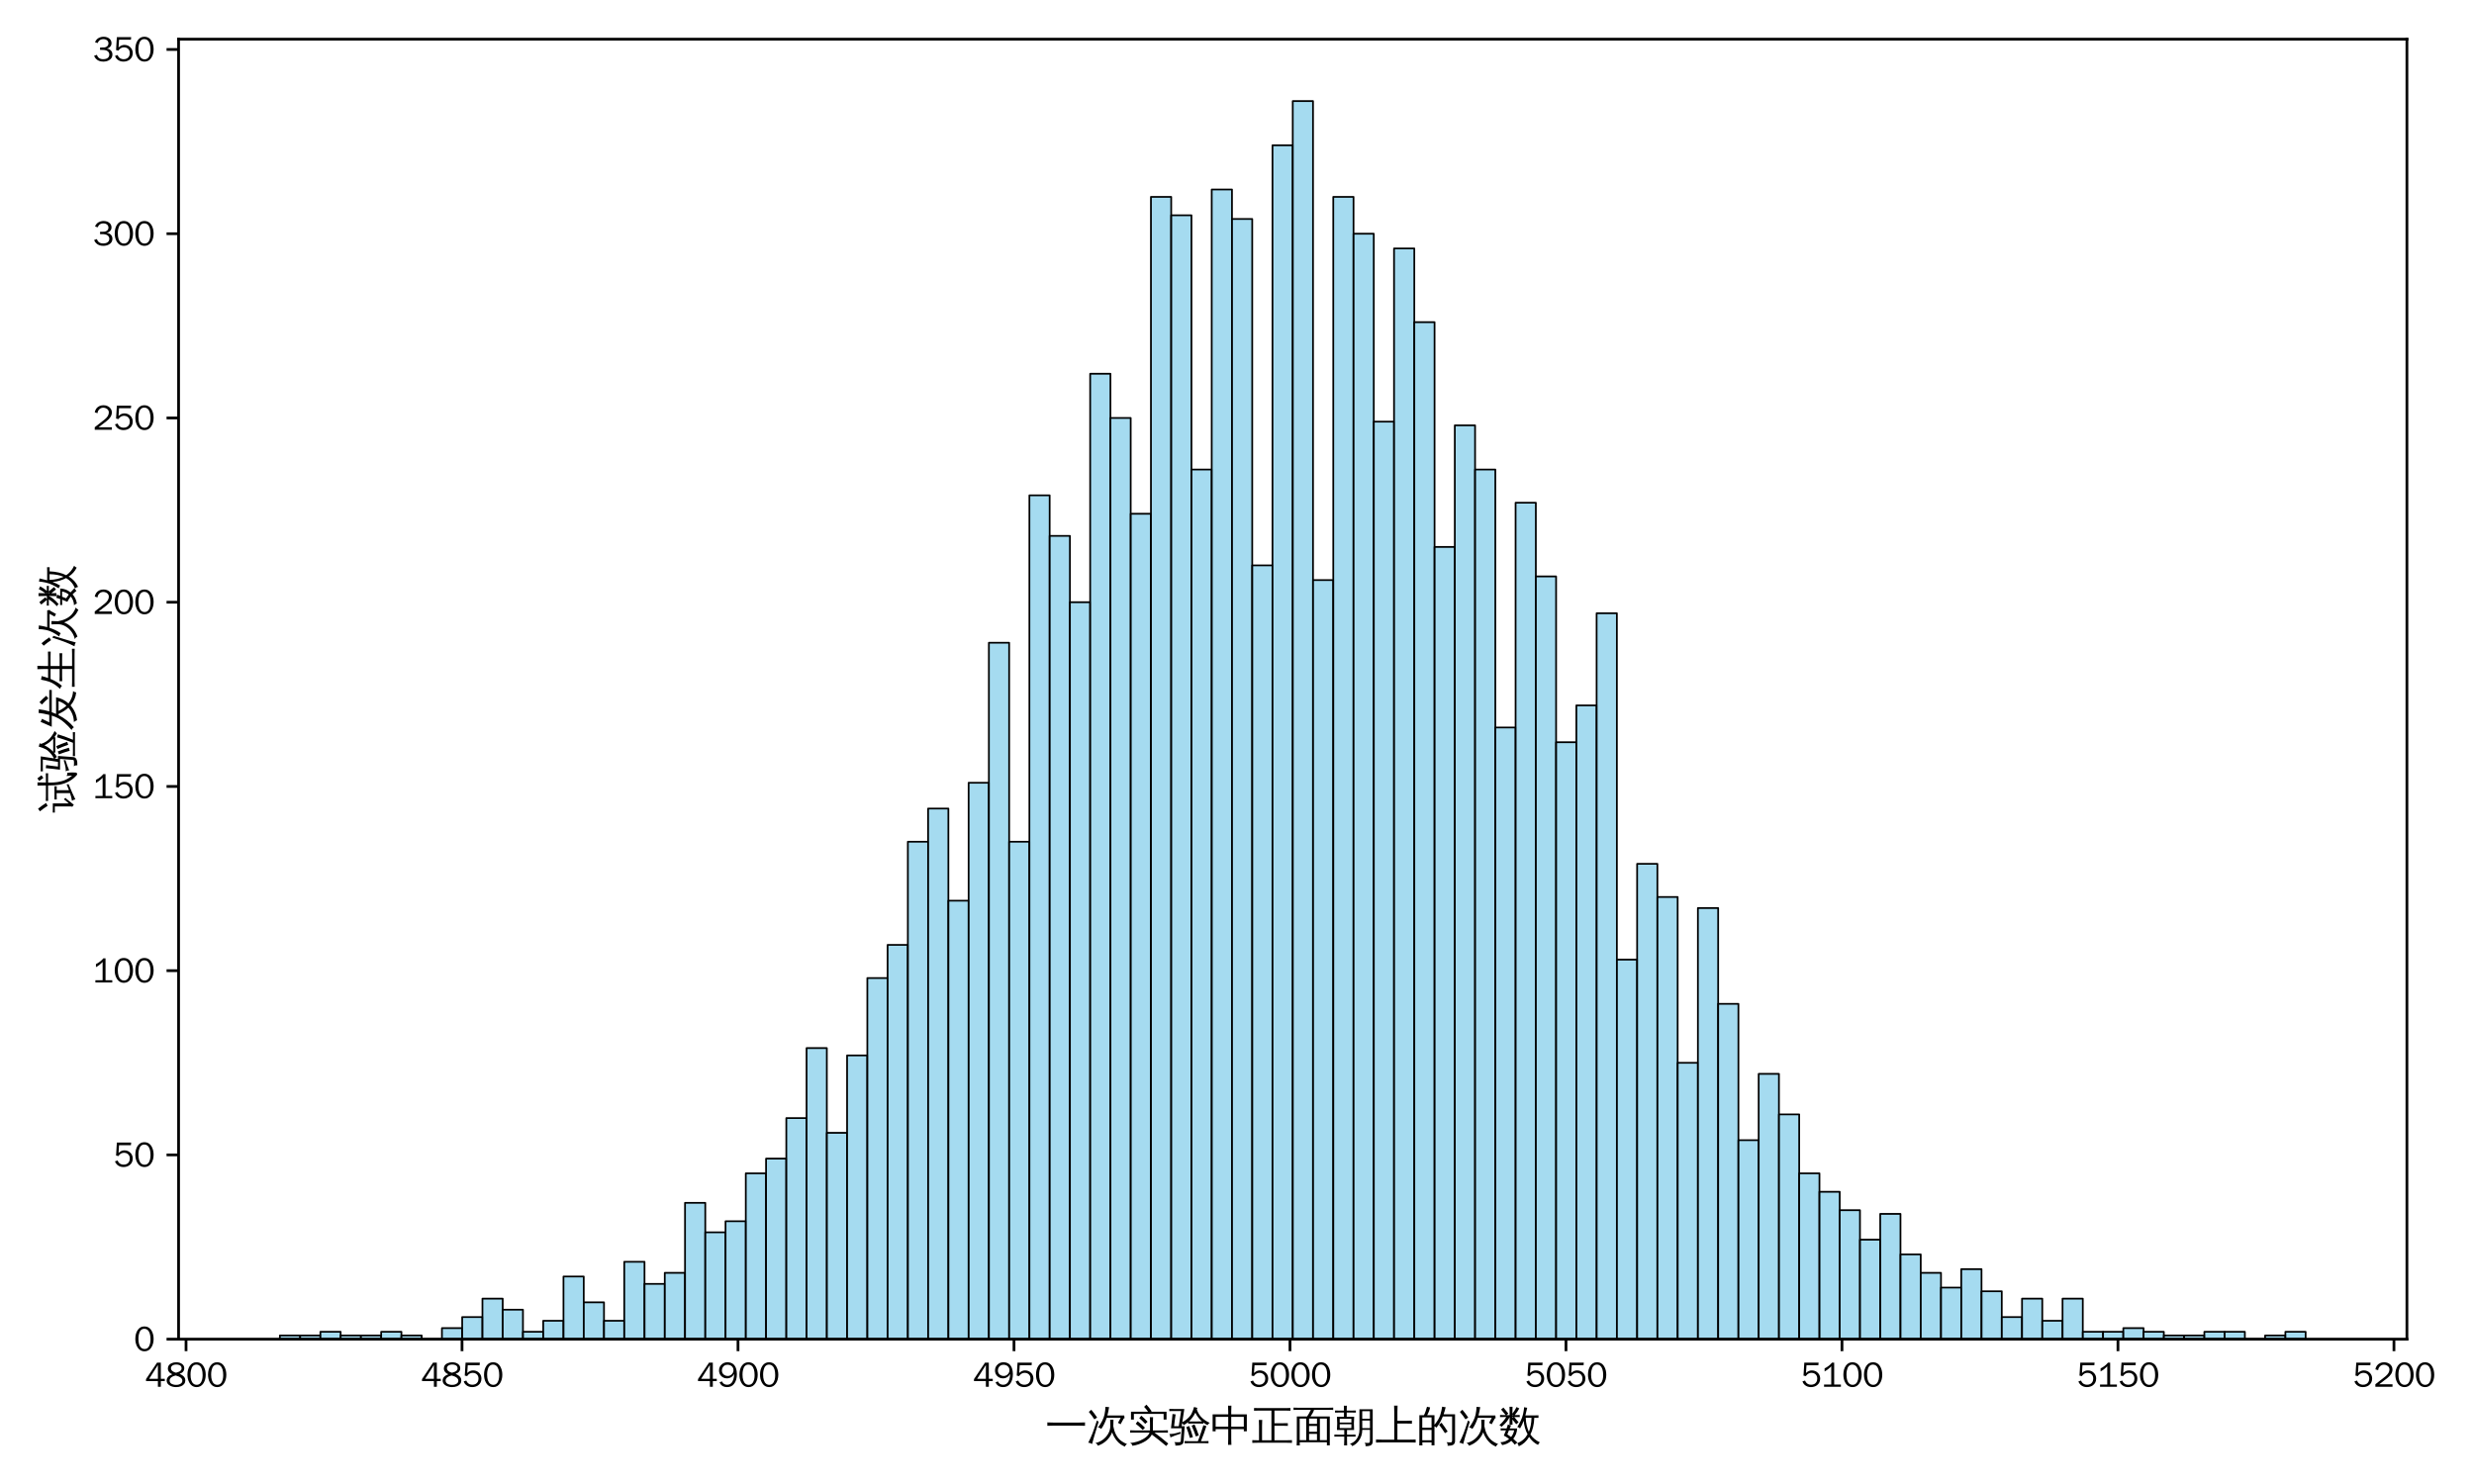 <?xml version="1.0" encoding="utf-8" standalone="no"?>
<!DOCTYPE svg PUBLIC "-//W3C//DTD SVG 1.1//EN"
  "http://www.w3.org/Graphics/SVG/1.1/DTD/svg11.dtd">
<svg xmlns:xlink="http://www.w3.org/1999/xlink" width="720pt" height="432pt" viewBox="0 0 720 432" xmlns="http://www.w3.org/2000/svg" version="1.1">
 <defs>
  <style type="text/css">*{stroke-linejoin: round; stroke-linecap: butt}</style>
 </defs>
 <g id="figure_1">
  <g id="patch_1">
   <path d="M 0 432 
L 720 432 
L 720 0 
L 0 0 
z
" style="fill: #ffffff"/>
  </g>
  <g id="axes_1">
   <g id="patch_2">
    <path d="M 51.972 389.837 
L 700.478 389.837 
L 700.478 11.4 
L 51.972 11.4 
z
" style="fill: #ffffff"/>
   </g>
   <g id="patch_3">
    <path d="M 81.45 389.837 
L 87.346 389.837 
L 87.346 388.765 
L 81.45 388.765 
z
" clip-path="url(#p0b7ad45f40)" style="fill: #87ceeb; fill-opacity: 0.75; stroke: #000000; stroke-width: 0.507; stroke-linejoin: miter"/>
   </g>
   <g id="patch_4">
    <path d="M 87.346 389.837 
L 93.241 389.837 
L 93.241 388.765 
L 87.346 388.765 
z
" clip-path="url(#p0b7ad45f40)" style="fill: #87ceeb; fill-opacity: 0.75; stroke: #000000; stroke-width: 0.507; stroke-linejoin: miter"/>
   </g>
   <g id="patch_5">
    <path d="M 93.241 389.837 
L 99.137 389.837 
L 99.137 387.692 
L 93.241 387.692 
z
" clip-path="url(#p0b7ad45f40)" style="fill: #87ceeb; fill-opacity: 0.75; stroke: #000000; stroke-width: 0.507; stroke-linejoin: miter"/>
   </g>
   <g id="patch_6">
    <path d="M 99.137 389.837 
L 105.032 389.837 
L 105.032 388.765 
L 99.137 388.765 
z
" clip-path="url(#p0b7ad45f40)" style="fill: #87ceeb; fill-opacity: 0.75; stroke: #000000; stroke-width: 0.507; stroke-linejoin: miter"/>
   </g>
   <g id="patch_7">
    <path d="M 105.032 389.837 
L 110.928 389.837 
L 110.928 388.765 
L 105.032 388.765 
z
" clip-path="url(#p0b7ad45f40)" style="fill: #87ceeb; fill-opacity: 0.75; stroke: #000000; stroke-width: 0.507; stroke-linejoin: miter"/>
   </g>
   <g id="patch_8">
    <path d="M 110.928 389.837 
L 116.823 389.837 
L 116.823 387.692 
L 110.928 387.692 
z
" clip-path="url(#p0b7ad45f40)" style="fill: #87ceeb; fill-opacity: 0.75; stroke: #000000; stroke-width: 0.507; stroke-linejoin: miter"/>
   </g>
   <g id="patch_9">
    <path d="M 116.823 389.837 
L 122.719 389.837 
L 122.719 388.765 
L 116.823 388.765 
z
" clip-path="url(#p0b7ad45f40)" style="fill: #87ceeb; fill-opacity: 0.75; stroke: #000000; stroke-width: 0.507; stroke-linejoin: miter"/>
   </g>
   <g id="patch_10">
    <path d="M 122.719 389.837 
L 128.614 389.837 
L 128.614 389.837 
L 122.719 389.837 
z
" clip-path="url(#p0b7ad45f40)" style="fill: #87ceeb; fill-opacity: 0.75; stroke: #000000; stroke-width: 0.507; stroke-linejoin: miter"/>
   </g>
   <g id="patch_11">
    <path d="M 128.614 389.837 
L 134.51 389.837 
L 134.51 386.619 
L 128.614 386.619 
z
" clip-path="url(#p0b7ad45f40)" style="fill: #87ceeb; fill-opacity: 0.75; stroke: #000000; stroke-width: 0.507; stroke-linejoin: miter"/>
   </g>
   <g id="patch_12">
    <path d="M 134.51 389.837 
L 140.405 389.837 
L 140.405 383.401 
L 134.51 383.401 
z
" clip-path="url(#p0b7ad45f40)" style="fill: #87ceeb; fill-opacity: 0.75; stroke: #000000; stroke-width: 0.507; stroke-linejoin: miter"/>
   </g>
   <g id="patch_13">
    <path d="M 140.405 389.837 
L 146.301 389.837 
L 146.301 378.038 
L 140.405 378.038 
z
" clip-path="url(#p0b7ad45f40)" style="fill: #87ceeb; fill-opacity: 0.75; stroke: #000000; stroke-width: 0.507; stroke-linejoin: miter"/>
   </g>
   <g id="patch_14">
    <path d="M 146.301 389.837 
L 152.196 389.837 
L 152.196 381.256 
L 146.301 381.256 
z
" clip-path="url(#p0b7ad45f40)" style="fill: #87ceeb; fill-opacity: 0.75; stroke: #000000; stroke-width: 0.507; stroke-linejoin: miter"/>
   </g>
   <g id="patch_15">
    <path d="M 152.196 389.837 
L 158.092 389.837 
L 158.092 387.692 
L 152.196 387.692 
z
" clip-path="url(#p0b7ad45f40)" style="fill: #87ceeb; fill-opacity: 0.75; stroke: #000000; stroke-width: 0.507; stroke-linejoin: miter"/>
   </g>
   <g id="patch_16">
    <path d="M 158.092 389.837 
L 163.987 389.837 
L 163.987 384.474 
L 158.092 384.474 
z
" clip-path="url(#p0b7ad45f40)" style="fill: #87ceeb; fill-opacity: 0.75; stroke: #000000; stroke-width: 0.507; stroke-linejoin: miter"/>
   </g>
   <g id="patch_17">
    <path d="M 163.987 389.837 
L 169.883 389.837 
L 169.883 371.602 
L 163.987 371.602 
z
" clip-path="url(#p0b7ad45f40)" style="fill: #87ceeb; fill-opacity: 0.75; stroke: #000000; stroke-width: 0.507; stroke-linejoin: miter"/>
   </g>
   <g id="patch_18">
    <path d="M 169.883 389.837 
L 175.778 389.837 
L 175.778 379.111 
L 169.883 379.111 
z
" clip-path="url(#p0b7ad45f40)" style="fill: #87ceeb; fill-opacity: 0.75; stroke: #000000; stroke-width: 0.507; stroke-linejoin: miter"/>
   </g>
   <g id="patch_19">
    <path d="M 175.778 389.837 
L 181.674 389.837 
L 181.674 384.474 
L 175.778 384.474 
z
" clip-path="url(#p0b7ad45f40)" style="fill: #87ceeb; fill-opacity: 0.75; stroke: #000000; stroke-width: 0.507; stroke-linejoin: miter"/>
   </g>
   <g id="patch_20">
    <path d="M 181.674 389.837 
L 187.569 389.837 
L 187.569 367.311 
L 181.674 367.311 
z
" clip-path="url(#p0b7ad45f40)" style="fill: #87ceeb; fill-opacity: 0.75; stroke: #000000; stroke-width: 0.507; stroke-linejoin: miter"/>
   </g>
   <g id="patch_21">
    <path d="M 187.569 389.837 
L 193.465 389.837 
L 193.465 373.747 
L 187.569 373.747 
z
" clip-path="url(#p0b7ad45f40)" style="fill: #87ceeb; fill-opacity: 0.75; stroke: #000000; stroke-width: 0.507; stroke-linejoin: miter"/>
   </g>
   <g id="patch_22">
    <path d="M 193.465 389.837 
L 199.36 389.837 
L 199.36 370.529 
L 193.465 370.529 
z
" clip-path="url(#p0b7ad45f40)" style="fill: #87ceeb; fill-opacity: 0.75; stroke: #000000; stroke-width: 0.507; stroke-linejoin: miter"/>
   </g>
   <g id="patch_23">
    <path d="M 199.36 389.837 
L 205.256 389.837 
L 205.256 350.149 
L 199.36 350.149 
z
" clip-path="url(#p0b7ad45f40)" style="fill: #87ceeb; fill-opacity: 0.75; stroke: #000000; stroke-width: 0.507; stroke-linejoin: miter"/>
   </g>
   <g id="patch_24">
    <path d="M 205.256 389.837 
L 211.151 389.837 
L 211.151 358.73 
L 205.256 358.73 
z
" clip-path="url(#p0b7ad45f40)" style="fill: #87ceeb; fill-opacity: 0.75; stroke: #000000; stroke-width: 0.507; stroke-linejoin: miter"/>
   </g>
   <g id="patch_25">
    <path d="M 211.151 389.837 
L 217.047 389.837 
L 217.047 355.512 
L 211.151 355.512 
z
" clip-path="url(#p0b7ad45f40)" style="fill: #87ceeb; fill-opacity: 0.75; stroke: #000000; stroke-width: 0.507; stroke-linejoin: miter"/>
   </g>
   <g id="patch_26">
    <path d="M 217.047 389.837 
L 222.942 389.837 
L 222.942 341.567 
L 217.047 341.567 
z
" clip-path="url(#p0b7ad45f40)" style="fill: #87ceeb; fill-opacity: 0.75; stroke: #000000; stroke-width: 0.507; stroke-linejoin: miter"/>
   </g>
   <g id="patch_27">
    <path d="M 222.942 389.837 
L 228.838 389.837 
L 228.838 337.277 
L 222.942 337.277 
z
" clip-path="url(#p0b7ad45f40)" style="fill: #87ceeb; fill-opacity: 0.75; stroke: #000000; stroke-width: 0.507; stroke-linejoin: miter"/>
   </g>
   <g id="patch_28">
    <path d="M 228.838 389.837 
L 234.733 389.837 
L 234.733 325.477 
L 228.838 325.477 
z
" clip-path="url(#p0b7ad45f40)" style="fill: #87ceeb; fill-opacity: 0.75; stroke: #000000; stroke-width: 0.507; stroke-linejoin: miter"/>
   </g>
   <g id="patch_29">
    <path d="M 234.733 389.837 
L 240.629 389.837 
L 240.629 305.097 
L 234.733 305.097 
z
" clip-path="url(#p0b7ad45f40)" style="fill: #87ceeb; fill-opacity: 0.75; stroke: #000000; stroke-width: 0.507; stroke-linejoin: miter"/>
   </g>
   <g id="patch_30">
    <path d="M 240.629 389.837 
L 246.524 389.837 
L 246.524 329.768 
L 240.629 329.768 
z
" clip-path="url(#p0b7ad45f40)" style="fill: #87ceeb; fill-opacity: 0.75; stroke: #000000; stroke-width: 0.507; stroke-linejoin: miter"/>
   </g>
   <g id="patch_31">
    <path d="M 246.524 389.837 
L 252.42 389.837 
L 252.42 307.242 
L 246.524 307.242 
z
" clip-path="url(#p0b7ad45f40)" style="fill: #87ceeb; fill-opacity: 0.75; stroke: #000000; stroke-width: 0.507; stroke-linejoin: miter"/>
   </g>
   <g id="patch_32">
    <path d="M 252.42 389.837 
L 258.315 389.837 
L 258.315 284.716 
L 252.42 284.716 
z
" clip-path="url(#p0b7ad45f40)" style="fill: #87ceeb; fill-opacity: 0.75; stroke: #000000; stroke-width: 0.507; stroke-linejoin: miter"/>
   </g>
   <g id="patch_33">
    <path d="M 258.315 389.837 
L 264.211 389.837 
L 264.211 275.062 
L 258.315 275.062 
z
" clip-path="url(#p0b7ad45f40)" style="fill: #87ceeb; fill-opacity: 0.75; stroke: #000000; stroke-width: 0.507; stroke-linejoin: miter"/>
   </g>
   <g id="patch_34">
    <path d="M 264.211 389.837 
L 270.106 389.837 
L 270.106 245.027 
L 264.211 245.027 
z
" clip-path="url(#p0b7ad45f40)" style="fill: #87ceeb; fill-opacity: 0.75; stroke: #000000; stroke-width: 0.507; stroke-linejoin: miter"/>
   </g>
   <g id="patch_35">
    <path d="M 270.106 389.837 
L 276.002 389.837 
L 276.002 235.373 
L 270.106 235.373 
z
" clip-path="url(#p0b7ad45f40)" style="fill: #87ceeb; fill-opacity: 0.75; stroke: #000000; stroke-width: 0.507; stroke-linejoin: miter"/>
   </g>
   <g id="patch_36">
    <path d="M 276.002 389.837 
L 281.897 389.837 
L 281.897 262.19 
L 276.002 262.19 
z
" clip-path="url(#p0b7ad45f40)" style="fill: #87ceeb; fill-opacity: 0.75; stroke: #000000; stroke-width: 0.507; stroke-linejoin: miter"/>
   </g>
   <g id="patch_37">
    <path d="M 281.897 389.837 
L 287.793 389.837 
L 287.793 227.865 
L 281.897 227.865 
z
" clip-path="url(#p0b7ad45f40)" style="fill: #87ceeb; fill-opacity: 0.75; stroke: #000000; stroke-width: 0.507; stroke-linejoin: miter"/>
   </g>
   <g id="patch_38">
    <path d="M 287.793 389.837 
L 293.688 389.837 
L 293.688 187.103 
L 287.793 187.103 
z
" clip-path="url(#p0b7ad45f40)" style="fill: #87ceeb; fill-opacity: 0.75; stroke: #000000; stroke-width: 0.507; stroke-linejoin: miter"/>
   </g>
   <g id="patch_39">
    <path d="M 293.688 389.837 
L 299.584 389.837 
L 299.584 245.027 
L 293.688 245.027 
z
" clip-path="url(#p0b7ad45f40)" style="fill: #87ceeb; fill-opacity: 0.75; stroke: #000000; stroke-width: 0.507; stroke-linejoin: miter"/>
   </g>
   <g id="patch_40">
    <path d="M 299.584 389.837 
L 305.479 389.837 
L 305.479 144.196 
L 299.584 144.196 
z
" clip-path="url(#p0b7ad45f40)" style="fill: #87ceeb; fill-opacity: 0.75; stroke: #000000; stroke-width: 0.507; stroke-linejoin: miter"/>
   </g>
   <g id="patch_41">
    <path d="M 305.479 389.837 
L 311.375 389.837 
L 311.375 155.996 
L 305.479 155.996 
z
" clip-path="url(#p0b7ad45f40)" style="fill: #87ceeb; fill-opacity: 0.75; stroke: #000000; stroke-width: 0.507; stroke-linejoin: miter"/>
   </g>
   <g id="patch_42">
    <path d="M 311.375 389.837 
L 317.27 389.837 
L 317.27 175.304 
L 311.375 175.304 
z
" clip-path="url(#p0b7ad45f40)" style="fill: #87ceeb; fill-opacity: 0.75; stroke: #000000; stroke-width: 0.507; stroke-linejoin: miter"/>
   </g>
   <g id="patch_43">
    <path d="M 317.27 389.837 
L 323.166 389.837 
L 323.166 108.798 
L 317.27 108.798 
z
" clip-path="url(#p0b7ad45f40)" style="fill: #87ceeb; fill-opacity: 0.75; stroke: #000000; stroke-width: 0.507; stroke-linejoin: miter"/>
   </g>
   <g id="patch_44">
    <path d="M 323.166 389.837 
L 329.061 389.837 
L 329.061 121.67 
L 323.166 121.67 
z
" clip-path="url(#p0b7ad45f40)" style="fill: #87ceeb; fill-opacity: 0.75; stroke: #000000; stroke-width: 0.507; stroke-linejoin: miter"/>
   </g>
   <g id="patch_45">
    <path d="M 329.061 389.837 
L 334.957 389.837 
L 334.957 149.56 
L 329.061 149.56 
z
" clip-path="url(#p0b7ad45f40)" style="fill: #87ceeb; fill-opacity: 0.75; stroke: #000000; stroke-width: 0.507; stroke-linejoin: miter"/>
   </g>
   <g id="patch_46">
    <path d="M 334.957 389.837 
L 340.852 389.837 
L 340.852 57.31 
L 334.957 57.31 
z
" clip-path="url(#p0b7ad45f40)" style="fill: #87ceeb; fill-opacity: 0.75; stroke: #000000; stroke-width: 0.507; stroke-linejoin: miter"/>
   </g>
   <g id="patch_47">
    <path d="M 340.852 389.837 
L 346.748 389.837 
L 346.748 62.674 
L 340.852 62.674 
z
" clip-path="url(#p0b7ad45f40)" style="fill: #87ceeb; fill-opacity: 0.75; stroke: #000000; stroke-width: 0.507; stroke-linejoin: miter"/>
   </g>
   <g id="patch_48">
    <path d="M 346.748 389.837 
L 352.643 389.837 
L 352.643 136.688 
L 346.748 136.688 
z
" clip-path="url(#p0b7ad45f40)" style="fill: #87ceeb; fill-opacity: 0.75; stroke: #000000; stroke-width: 0.507; stroke-linejoin: miter"/>
   </g>
   <g id="patch_49">
    <path d="M 352.643 389.837 
L 358.539 389.837 
L 358.539 55.165 
L 352.643 55.165 
z
" clip-path="url(#p0b7ad45f40)" style="fill: #87ceeb; fill-opacity: 0.75; stroke: #000000; stroke-width: 0.507; stroke-linejoin: miter"/>
   </g>
   <g id="patch_50">
    <path d="M 358.539 389.837 
L 364.434 389.837 
L 364.434 63.746 
L 358.539 63.746 
z
" clip-path="url(#p0b7ad45f40)" style="fill: #87ceeb; fill-opacity: 0.75; stroke: #000000; stroke-width: 0.507; stroke-linejoin: miter"/>
   </g>
   <g id="patch_51">
    <path d="M 364.434 389.837 
L 370.33 389.837 
L 370.33 164.577 
L 364.434 164.577 
z
" clip-path="url(#p0b7ad45f40)" style="fill: #87ceeb; fill-opacity: 0.75; stroke: #000000; stroke-width: 0.507; stroke-linejoin: miter"/>
   </g>
   <g id="patch_52">
    <path d="M 370.33 389.837 
L 376.225 389.837 
L 376.225 42.293 
L 370.33 42.293 
z
" clip-path="url(#p0b7ad45f40)" style="fill: #87ceeb; fill-opacity: 0.75; stroke: #000000; stroke-width: 0.507; stroke-linejoin: miter"/>
   </g>
   <g id="patch_53">
    <path d="M 376.225 389.837 
L 382.121 389.837 
L 382.121 29.421 
L 376.225 29.421 
z
" clip-path="url(#p0b7ad45f40)" style="fill: #87ceeb; fill-opacity: 0.75; stroke: #000000; stroke-width: 0.507; stroke-linejoin: miter"/>
   </g>
   <g id="patch_54">
    <path d="M 382.121 389.837 
L 388.016 389.837 
L 388.016 168.868 
L 382.121 168.868 
z
" clip-path="url(#p0b7ad45f40)" style="fill: #87ceeb; fill-opacity: 0.75; stroke: #000000; stroke-width: 0.507; stroke-linejoin: miter"/>
   </g>
   <g id="patch_55">
    <path d="M 388.016 389.837 
L 393.912 389.837 
L 393.912 57.31 
L 388.016 57.31 
z
" clip-path="url(#p0b7ad45f40)" style="fill: #87ceeb; fill-opacity: 0.75; stroke: #000000; stroke-width: 0.507; stroke-linejoin: miter"/>
   </g>
   <g id="patch_56">
    <path d="M 393.912 389.837 
L 399.807 389.837 
L 399.807 68.037 
L 393.912 68.037 
z
" clip-path="url(#p0b7ad45f40)" style="fill: #87ceeb; fill-opacity: 0.75; stroke: #000000; stroke-width: 0.507; stroke-linejoin: miter"/>
   </g>
   <g id="patch_57">
    <path d="M 399.807 389.837 
L 405.703 389.837 
L 405.703 122.743 
L 399.807 122.743 
z
" clip-path="url(#p0b7ad45f40)" style="fill: #87ceeb; fill-opacity: 0.75; stroke: #000000; stroke-width: 0.507; stroke-linejoin: miter"/>
   </g>
   <g id="patch_58">
    <path d="M 405.703 389.837 
L 411.598 389.837 
L 411.598 72.328 
L 405.703 72.328 
z
" clip-path="url(#p0b7ad45f40)" style="fill: #87ceeb; fill-opacity: 0.75; stroke: #000000; stroke-width: 0.507; stroke-linejoin: miter"/>
   </g>
   <g id="patch_59">
    <path d="M 411.598 389.837 
L 417.494 389.837 
L 417.494 93.781 
L 411.598 93.781 
z
" clip-path="url(#p0b7ad45f40)" style="fill: #87ceeb; fill-opacity: 0.75; stroke: #000000; stroke-width: 0.507; stroke-linejoin: miter"/>
   </g>
   <g id="patch_60">
    <path d="M 417.494 389.837 
L 423.389 389.837 
L 423.389 159.214 
L 417.494 159.214 
z
" clip-path="url(#p0b7ad45f40)" style="fill: #87ceeb; fill-opacity: 0.75; stroke: #000000; stroke-width: 0.507; stroke-linejoin: miter"/>
   </g>
   <g id="patch_61">
    <path d="M 423.389 389.837 
L 429.285 389.837 
L 429.285 123.816 
L 423.389 123.816 
z
" clip-path="url(#p0b7ad45f40)" style="fill: #87ceeb; fill-opacity: 0.75; stroke: #000000; stroke-width: 0.507; stroke-linejoin: miter"/>
   </g>
   <g id="patch_62">
    <path d="M 429.285 389.837 
L 435.18 389.837 
L 435.18 136.688 
L 429.285 136.688 
z
" clip-path="url(#p0b7ad45f40)" style="fill: #87ceeb; fill-opacity: 0.75; stroke: #000000; stroke-width: 0.507; stroke-linejoin: miter"/>
   </g>
   <g id="patch_63">
    <path d="M 435.18 389.837 
L 441.076 389.837 
L 441.076 211.775 
L 435.18 211.775 
z
" clip-path="url(#p0b7ad45f40)" style="fill: #87ceeb; fill-opacity: 0.75; stroke: #000000; stroke-width: 0.507; stroke-linejoin: miter"/>
   </g>
   <g id="patch_64">
    <path d="M 441.076 389.837 
L 446.971 389.837 
L 446.971 146.342 
L 441.076 146.342 
z
" clip-path="url(#p0b7ad45f40)" style="fill: #87ceeb; fill-opacity: 0.75; stroke: #000000; stroke-width: 0.507; stroke-linejoin: miter"/>
   </g>
   <g id="patch_65">
    <path d="M 446.971 389.837 
L 452.867 389.837 
L 452.867 167.795 
L 446.971 167.795 
z
" clip-path="url(#p0b7ad45f40)" style="fill: #87ceeb; fill-opacity: 0.75; stroke: #000000; stroke-width: 0.507; stroke-linejoin: miter"/>
   </g>
   <g id="patch_66">
    <path d="M 452.867 389.837 
L 458.762 389.837 
L 458.762 216.065 
L 452.867 216.065 
z
" clip-path="url(#p0b7ad45f40)" style="fill: #87ceeb; fill-opacity: 0.75; stroke: #000000; stroke-width: 0.507; stroke-linejoin: miter"/>
   </g>
   <g id="patch_67">
    <path d="M 458.762 389.837 
L 464.658 389.837 
L 464.658 205.338 
L 458.762 205.338 
z
" clip-path="url(#p0b7ad45f40)" style="fill: #87ceeb; fill-opacity: 0.75; stroke: #000000; stroke-width: 0.507; stroke-linejoin: miter"/>
   </g>
   <g id="patch_68">
    <path d="M 464.658 389.837 
L 470.553 389.837 
L 470.553 178.522 
L 464.658 178.522 
z
" clip-path="url(#p0b7ad45f40)" style="fill: #87ceeb; fill-opacity: 0.75; stroke: #000000; stroke-width: 0.507; stroke-linejoin: miter"/>
   </g>
   <g id="patch_69">
    <path d="M 470.553 389.837 
L 476.449 389.837 
L 476.449 279.353 
L 470.553 279.353 
z
" clip-path="url(#p0b7ad45f40)" style="fill: #87ceeb; fill-opacity: 0.75; stroke: #000000; stroke-width: 0.507; stroke-linejoin: miter"/>
   </g>
   <g id="patch_70">
    <path d="M 476.449 389.837 
L 482.344 389.837 
L 482.344 251.463 
L 476.449 251.463 
z
" clip-path="url(#p0b7ad45f40)" style="fill: #87ceeb; fill-opacity: 0.75; stroke: #000000; stroke-width: 0.507; stroke-linejoin: miter"/>
   </g>
   <g id="patch_71">
    <path d="M 482.344 389.837 
L 488.24 389.837 
L 488.24 261.117 
L 482.344 261.117 
z
" clip-path="url(#p0b7ad45f40)" style="fill: #87ceeb; fill-opacity: 0.75; stroke: #000000; stroke-width: 0.507; stroke-linejoin: miter"/>
   </g>
   <g id="patch_72">
    <path d="M 488.24 389.837 
L 494.135 389.837 
L 494.135 309.387 
L 488.24 309.387 
z
" clip-path="url(#p0b7ad45f40)" style="fill: #87ceeb; fill-opacity: 0.75; stroke: #000000; stroke-width: 0.507; stroke-linejoin: miter"/>
   </g>
   <g id="patch_73">
    <path d="M 494.135 389.837 
L 500.031 389.837 
L 500.031 264.335 
L 494.135 264.335 
z
" clip-path="url(#p0b7ad45f40)" style="fill: #87ceeb; fill-opacity: 0.75; stroke: #000000; stroke-width: 0.507; stroke-linejoin: miter"/>
   </g>
   <g id="patch_74">
    <path d="M 500.031 389.837 
L 505.926 389.837 
L 505.926 292.225 
L 500.031 292.225 
z
" clip-path="url(#p0b7ad45f40)" style="fill: #87ceeb; fill-opacity: 0.75; stroke: #000000; stroke-width: 0.507; stroke-linejoin: miter"/>
   </g>
   <g id="patch_75">
    <path d="M 505.926 389.837 
L 511.822 389.837 
L 511.822 331.913 
L 505.926 331.913 
z
" clip-path="url(#p0b7ad45f40)" style="fill: #87ceeb; fill-opacity: 0.75; stroke: #000000; stroke-width: 0.507; stroke-linejoin: miter"/>
   </g>
   <g id="patch_76">
    <path d="M 511.822 389.837 
L 517.718 389.837 
L 517.718 312.605 
L 511.822 312.605 
z
" clip-path="url(#p0b7ad45f40)" style="fill: #87ceeb; fill-opacity: 0.75; stroke: #000000; stroke-width: 0.507; stroke-linejoin: miter"/>
   </g>
   <g id="patch_77">
    <path d="M 517.718 389.837 
L 523.613 389.837 
L 523.613 324.405 
L 517.718 324.405 
z
" clip-path="url(#p0b7ad45f40)" style="fill: #87ceeb; fill-opacity: 0.75; stroke: #000000; stroke-width: 0.507; stroke-linejoin: miter"/>
   </g>
   <g id="patch_78">
    <path d="M 523.613 389.837 
L 529.509 389.837 
L 529.509 341.567 
L 523.613 341.567 
z
" clip-path="url(#p0b7ad45f40)" style="fill: #87ceeb; fill-opacity: 0.75; stroke: #000000; stroke-width: 0.507; stroke-linejoin: miter"/>
   </g>
   <g id="patch_79">
    <path d="M 529.509 389.837 
L 535.404 389.837 
L 535.404 346.931 
L 529.509 346.931 
z
" clip-path="url(#p0b7ad45f40)" style="fill: #87ceeb; fill-opacity: 0.75; stroke: #000000; stroke-width: 0.507; stroke-linejoin: miter"/>
   </g>
   <g id="patch_80">
    <path d="M 535.404 389.837 
L 541.3 389.837 
L 541.3 352.294 
L 535.404 352.294 
z
" clip-path="url(#p0b7ad45f40)" style="fill: #87ceeb; fill-opacity: 0.75; stroke: #000000; stroke-width: 0.507; stroke-linejoin: miter"/>
   </g>
   <g id="patch_81">
    <path d="M 541.3 389.837 
L 547.195 389.837 
L 547.195 360.875 
L 541.3 360.875 
z
" clip-path="url(#p0b7ad45f40)" style="fill: #87ceeb; fill-opacity: 0.75; stroke: #000000; stroke-width: 0.507; stroke-linejoin: miter"/>
   </g>
   <g id="patch_82">
    <path d="M 547.195 389.837 
L 553.091 389.837 
L 553.091 353.367 
L 547.195 353.367 
z
" clip-path="url(#p0b7ad45f40)" style="fill: #87ceeb; fill-opacity: 0.75; stroke: #000000; stroke-width: 0.507; stroke-linejoin: miter"/>
   </g>
   <g id="patch_83">
    <path d="M 553.091 389.837 
L 558.986 389.837 
L 558.986 365.166 
L 553.091 365.166 
z
" clip-path="url(#p0b7ad45f40)" style="fill: #87ceeb; fill-opacity: 0.75; stroke: #000000; stroke-width: 0.507; stroke-linejoin: miter"/>
   </g>
   <g id="patch_84">
    <path d="M 558.986 389.837 
L 564.882 389.837 
L 564.882 370.529 
L 558.986 370.529 
z
" clip-path="url(#p0b7ad45f40)" style="fill: #87ceeb; fill-opacity: 0.75; stroke: #000000; stroke-width: 0.507; stroke-linejoin: miter"/>
   </g>
   <g id="patch_85">
    <path d="M 564.882 389.837 
L 570.777 389.837 
L 570.777 374.82 
L 564.882 374.82 
z
" clip-path="url(#p0b7ad45f40)" style="fill: #87ceeb; fill-opacity: 0.75; stroke: #000000; stroke-width: 0.507; stroke-linejoin: miter"/>
   </g>
   <g id="patch_86">
    <path d="M 570.777 389.837 
L 576.673 389.837 
L 576.673 369.457 
L 570.777 369.457 
z
" clip-path="url(#p0b7ad45f40)" style="fill: #87ceeb; fill-opacity: 0.75; stroke: #000000; stroke-width: 0.507; stroke-linejoin: miter"/>
   </g>
   <g id="patch_87">
    <path d="M 576.673 389.837 
L 582.568 389.837 
L 582.568 375.893 
L 576.673 375.893 
z
" clip-path="url(#p0b7ad45f40)" style="fill: #87ceeb; fill-opacity: 0.75; stroke: #000000; stroke-width: 0.507; stroke-linejoin: miter"/>
   </g>
   <g id="patch_88">
    <path d="M 582.568 389.837 
L 588.464 389.837 
L 588.464 383.401 
L 582.568 383.401 
z
" clip-path="url(#p0b7ad45f40)" style="fill: #87ceeb; fill-opacity: 0.75; stroke: #000000; stroke-width: 0.507; stroke-linejoin: miter"/>
   </g>
   <g id="patch_89">
    <path d="M 588.464 389.837 
L 594.359 389.837 
L 594.359 378.038 
L 588.464 378.038 
z
" clip-path="url(#p0b7ad45f40)" style="fill: #87ceeb; fill-opacity: 0.75; stroke: #000000; stroke-width: 0.507; stroke-linejoin: miter"/>
   </g>
   <g id="patch_90">
    <path d="M 594.359 389.837 
L 600.255 389.837 
L 600.255 384.474 
L 594.359 384.474 
z
" clip-path="url(#p0b7ad45f40)" style="fill: #87ceeb; fill-opacity: 0.75; stroke: #000000; stroke-width: 0.507; stroke-linejoin: miter"/>
   </g>
   <g id="patch_91">
    <path d="M 600.255 389.837 
L 606.15 389.837 
L 606.15 378.038 
L 600.255 378.038 
z
" clip-path="url(#p0b7ad45f40)" style="fill: #87ceeb; fill-opacity: 0.75; stroke: #000000; stroke-width: 0.507; stroke-linejoin: miter"/>
   </g>
   <g id="patch_92">
    <path d="M 606.15 389.837 
L 612.046 389.837 
L 612.046 387.692 
L 606.15 387.692 
z
" clip-path="url(#p0b7ad45f40)" style="fill: #87ceeb; fill-opacity: 0.75; stroke: #000000; stroke-width: 0.507; stroke-linejoin: miter"/>
   </g>
   <g id="patch_93">
    <path d="M 612.046 389.837 
L 617.941 389.837 
L 617.941 387.692 
L 612.046 387.692 
z
" clip-path="url(#p0b7ad45f40)" style="fill: #87ceeb; fill-opacity: 0.75; stroke: #000000; stroke-width: 0.507; stroke-linejoin: miter"/>
   </g>
   <g id="patch_94">
    <path d="M 617.941 389.837 
L 623.837 389.837 
L 623.837 386.619 
L 617.941 386.619 
z
" clip-path="url(#p0b7ad45f40)" style="fill: #87ceeb; fill-opacity: 0.75; stroke: #000000; stroke-width: 0.507; stroke-linejoin: miter"/>
   </g>
   <g id="patch_95">
    <path d="M 623.837 389.837 
L 629.732 389.837 
L 629.732 387.692 
L 623.837 387.692 
z
" clip-path="url(#p0b7ad45f40)" style="fill: #87ceeb; fill-opacity: 0.75; stroke: #000000; stroke-width: 0.507; stroke-linejoin: miter"/>
   </g>
   <g id="patch_96">
    <path d="M 629.732 389.837 
L 635.628 389.837 
L 635.628 388.765 
L 629.732 388.765 
z
" clip-path="url(#p0b7ad45f40)" style="fill: #87ceeb; fill-opacity: 0.75; stroke: #000000; stroke-width: 0.507; stroke-linejoin: miter"/>
   </g>
   <g id="patch_97">
    <path d="M 635.628 389.837 
L 641.523 389.837 
L 641.523 388.765 
L 635.628 388.765 
z
" clip-path="url(#p0b7ad45f40)" style="fill: #87ceeb; fill-opacity: 0.75; stroke: #000000; stroke-width: 0.507; stroke-linejoin: miter"/>
   </g>
   <g id="patch_98">
    <path d="M 641.523 389.837 
L 647.419 389.837 
L 647.419 387.692 
L 641.523 387.692 
z
" clip-path="url(#p0b7ad45f40)" style="fill: #87ceeb; fill-opacity: 0.75; stroke: #000000; stroke-width: 0.507; stroke-linejoin: miter"/>
   </g>
   <g id="patch_99">
    <path d="M 647.419 389.837 
L 653.314 389.837 
L 653.314 387.692 
L 647.419 387.692 
z
" clip-path="url(#p0b7ad45f40)" style="fill: #87ceeb; fill-opacity: 0.75; stroke: #000000; stroke-width: 0.507; stroke-linejoin: miter"/>
   </g>
   <g id="patch_100">
    <path d="M 653.314 389.837 
L 659.21 389.837 
L 659.21 389.837 
L 653.314 389.837 
z
" clip-path="url(#p0b7ad45f40)" style="fill: #87ceeb; fill-opacity: 0.75; stroke: #000000; stroke-width: 0.507; stroke-linejoin: miter"/>
   </g>
   <g id="patch_101">
    <path d="M 659.21 389.837 
L 665.105 389.837 
L 665.105 388.765 
L 659.21 388.765 
z
" clip-path="url(#p0b7ad45f40)" style="fill: #87ceeb; fill-opacity: 0.75; stroke: #000000; stroke-width: 0.507; stroke-linejoin: miter"/>
   </g>
   <g id="patch_102">
    <path d="M 665.105 389.837 
L 671.001 389.837 
L 671.001 387.692 
L 665.105 387.692 
z
" clip-path="url(#p0b7ad45f40)" style="fill: #87ceeb; fill-opacity: 0.75; stroke: #000000; stroke-width: 0.507; stroke-linejoin: miter"/>
   </g>
   <g id="matplotlib.axis_1">
    <g id="xtick_1">
     <g id="line2d_1">
      <defs>
       <path id="mf15939fa63" d="M 0 0 
L 0 3.5 
" style="stroke: #000000; stroke-width: 0.8"/>
      </defs>
      <g>
       <use xlink:href="#mf15939fa63" x="54.141" y="389.837" style="stroke: #000000; stroke-width: 0.8"/>
      </g>
     </g>
     <g id="text_1">
      <!-- 4800 -->
      <g transform="translate(42.147 403.694) scale(0.1 -0.1)">
       <defs>
        <path id="WenQuanYiZenHei-34" d="M 3631 1025 
L 2913 1025 
L 2913 0 
L 2381 0 
L 2381 1025 
L 219 1025 
L 219 1388 
L 2225 4388 
L 2913 4388 
L 2913 1444 
L 3631 1444 
L 3631 1025 
z
M 2381 1444 
L 2381 3963 
L 788 1444 
L 2381 1444 
z
" transform="scale(0.016)"/>
        <path id="WenQuanYiZenHei-38" d="M 3619 1175 
Q 3619 431 2850 100 
Q 2444 -63 1944 -63 
Q 1231 -63 725 269 
Q 225 594 225 1125 
Q 225 1881 1269 2281 
Q 719 2481 519 2938 
Q 444 3119 444 3319 
Q 444 4000 1144 4294 
Q 1519 4456 1963 4456 
Q 2669 4456 3094 4094 
Q 3425 3813 3425 3369 
Q 3425 2638 2575 2356 
Q 3231 2056 3450 1725 
Q 3619 1488 3619 1175 
z
M 2944 3344 
Q 2944 3906 2288 4019 
Q 2138 4044 1969 4044 
Q 1438 4044 1163 3775 
Q 1000 3613 1000 3375 
Q 1000 2925 1594 2663 
Q 1756 2588 1931 2550 
Q 2581 2725 2788 2956 
Q 2944 3125 2944 3344 
z
M 3075 1094 
Q 3075 1738 1875 2050 
Q 1094 1881 850 1463 
Q 763 1313 763 1131 
Q 763 569 1456 406 
Q 1681 344 1944 344 
Q 2519 344 2850 619 
Q 3075 813 3075 1094 
z
" transform="scale(0.016)"/>
        <path id="WenQuanYiZenHei-30" d="M 3581 2175 
Q 3581 1288 3169 638 
Q 2713 -63 1938 -63 
Q 1025 -63 563 831 
Q 256 1425 256 2188 
Q 256 3188 700 3819 
Q 1138 4456 1888 4456 
Q 2863 4456 3306 3500 
Q 3581 2925 3581 2175 
z
M 3019 2100 
Q 3019 3356 2500 3806 
L 2350 3919 
Q 2144 4031 1888 4031 
Q 1100 4031 888 2956 
Q 819 2625 819 2225 
Q 819 1013 1338 569 
Q 1588 356 1938 356 
Q 2675 356 2925 1294 
Q 3019 1663 3019 2100 
z
" transform="scale(0.016)"/>
       </defs>
       <use xlink:href="#WenQuanYiZenHei-34"/>
       <use xlink:href="#WenQuanYiZenHei-38" transform="translate(59.961 0)"/>
       <use xlink:href="#WenQuanYiZenHei-30" transform="translate(119.922 0)"/>
       <use xlink:href="#WenQuanYiZenHei-30" transform="translate(179.883 0)"/>
      </g>
     </g>
    </g>
    <g id="xtick_2">
     <g id="line2d_2">
      <g>
       <use xlink:href="#mf15939fa63" x="134.461" y="389.837" style="stroke: #000000; stroke-width: 0.8"/>
      </g>
     </g>
     <g id="text_2">
      <!-- 4850 -->
      <g transform="translate(122.468 403.694) scale(0.1 -0.1)">
       <defs>
        <path id="WenQuanYiZenHei-35" d="M 3531 1488 
Q 3531 688 2913 250 
Q 2456 -63 1844 -63 
Q 1175 -63 706 350 
Q 413 613 306 975 
L 781 1131 
Q 1000 538 1569 406 
Q 1706 369 1856 369 
Q 2550 369 2850 869 
Q 3000 1131 3000 1494 
Q 3000 2056 2581 2356 
Q 2319 2538 1969 2538 
Q 1400 2538 1031 2075 
Q 981 2013 938 1938 
L 500 2031 
L 644 4388 
L 3244 4388 
L 3200 3919 
L 1044 3919 
L 950 2500 
Q 1431 2975 2006 2975 
Q 2713 2975 3163 2475 
Q 3531 2063 3531 1488 
z
" transform="scale(0.016)"/>
       </defs>
       <use xlink:href="#WenQuanYiZenHei-34"/>
       <use xlink:href="#WenQuanYiZenHei-38" transform="translate(59.961 0)"/>
       <use xlink:href="#WenQuanYiZenHei-35" transform="translate(119.922 0)"/>
       <use xlink:href="#WenQuanYiZenHei-30" transform="translate(179.883 0)"/>
      </g>
     </g>
    </g>
    <g id="xtick_3">
     <g id="line2d_3">
      <g>
       <use xlink:href="#mf15939fa63" x="214.782" y="389.837" style="stroke: #000000; stroke-width: 0.8"/>
      </g>
     </g>
     <g id="text_3">
      <!-- 4900 -->
      <g transform="translate(202.788 403.694) scale(0.1 -0.1)">
       <defs>
        <path id="WenQuanYiZenHei-39" d="M 3544 2300 
Q 3544 1163 3019 513 
Q 2563 -63 1775 -63 
Q 956 -63 563 488 
Q 463 631 394 813 
L 838 975 
Q 1025 494 1550 388 
Q 1656 369 1775 369 
Q 2594 369 2900 1325 
Q 3044 1769 3038 2313 
L 3025 2313 
Q 2675 1638 1944 1544 
Q 1844 1531 1744 1531 
Q 1050 1531 625 2031 
Q 294 2419 294 2963 
Q 294 3656 813 4094 
Q 1238 4456 1819 4456 
Q 2988 4456 3381 3363 
Q 3544 2900 3544 2300 
z
M 2925 2994 
Q 2925 3563 2469 3844 
Q 2206 4006 1863 4006 
Q 1275 4006 988 3563 
Q 844 3344 825 3056 
Q 819 3006 819 2956 
Q 819 2413 1269 2131 
Q 1538 1963 1875 1963 
Q 2363 1963 2681 2350 
Q 2925 2638 2925 2994 
z
" transform="scale(0.016)"/>
       </defs>
       <use xlink:href="#WenQuanYiZenHei-34"/>
       <use xlink:href="#WenQuanYiZenHei-39" transform="translate(59.961 0)"/>
       <use xlink:href="#WenQuanYiZenHei-30" transform="translate(119.922 0)"/>
       <use xlink:href="#WenQuanYiZenHei-30" transform="translate(179.883 0)"/>
      </g>
     </g>
    </g>
    <g id="xtick_4">
     <g id="line2d_4">
      <g>
       <use xlink:href="#mf15939fa63" x="295.102" y="389.837" style="stroke: #000000; stroke-width: 0.8"/>
      </g>
     </g>
     <g id="text_4">
      <!-- 4950 -->
      <g transform="translate(283.108 403.694) scale(0.1 -0.1)">
       <use xlink:href="#WenQuanYiZenHei-34"/>
       <use xlink:href="#WenQuanYiZenHei-39" transform="translate(59.961 0)"/>
       <use xlink:href="#WenQuanYiZenHei-35" transform="translate(119.922 0)"/>
       <use xlink:href="#WenQuanYiZenHei-30" transform="translate(179.883 0)"/>
      </g>
     </g>
    </g>
    <g id="xtick_5">
     <g id="line2d_5">
      <g>
       <use xlink:href="#mf15939fa63" x="375.422" y="389.837" style="stroke: #000000; stroke-width: 0.8"/>
      </g>
     </g>
     <g id="text_5">
      <!-- 5000 -->
      <g transform="translate(363.428 403.694) scale(0.1 -0.1)">
       <use xlink:href="#WenQuanYiZenHei-35"/>
       <use xlink:href="#WenQuanYiZenHei-30" transform="translate(59.961 0)"/>
       <use xlink:href="#WenQuanYiZenHei-30" transform="translate(119.922 0)"/>
       <use xlink:href="#WenQuanYiZenHei-30" transform="translate(179.883 0)"/>
      </g>
     </g>
    </g>
    <g id="xtick_6">
     <g id="line2d_6">
      <g>
       <use xlink:href="#mf15939fa63" x="455.742" y="389.837" style="stroke: #000000; stroke-width: 0.8"/>
      </g>
     </g>
     <g id="text_6">
      <!-- 5050 -->
      <g transform="translate(443.749 403.694) scale(0.1 -0.1)">
       <use xlink:href="#WenQuanYiZenHei-35"/>
       <use xlink:href="#WenQuanYiZenHei-30" transform="translate(59.961 0)"/>
       <use xlink:href="#WenQuanYiZenHei-35" transform="translate(119.922 0)"/>
       <use xlink:href="#WenQuanYiZenHei-30" transform="translate(179.883 0)"/>
      </g>
     </g>
    </g>
    <g id="xtick_7">
     <g id="line2d_7">
      <g>
       <use xlink:href="#mf15939fa63" x="536.063" y="389.837" style="stroke: #000000; stroke-width: 0.8"/>
      </g>
     </g>
     <g id="text_7">
      <!-- 5100 -->
      <g transform="translate(524.069 403.694) scale(0.1 -0.1)">
       <defs>
        <path id="WenQuanYiZenHei-31" d="M 3556 0 
L 488 0 
L 488 406 
L 1800 406 
L 1800 3725 
Q 1231 3125 588 2788 
L 588 3338 
Q 1456 3781 1931 4388 
L 2331 4388 
L 2331 406 
L 3556 406 
L 3556 0 
z
" transform="scale(0.016)"/>
       </defs>
       <use xlink:href="#WenQuanYiZenHei-35"/>
       <use xlink:href="#WenQuanYiZenHei-31" transform="translate(59.961 0)"/>
       <use xlink:href="#WenQuanYiZenHei-30" transform="translate(119.922 0)"/>
       <use xlink:href="#WenQuanYiZenHei-30" transform="translate(179.883 0)"/>
      </g>
     </g>
    </g>
    <g id="xtick_8">
     <g id="line2d_8">
      <g>
       <use xlink:href="#mf15939fa63" x="616.383" y="389.837" style="stroke: #000000; stroke-width: 0.8"/>
      </g>
     </g>
     <g id="text_8">
      <!-- 5150 -->
      <g transform="translate(604.389 403.694) scale(0.1 -0.1)">
       <use xlink:href="#WenQuanYiZenHei-35"/>
       <use xlink:href="#WenQuanYiZenHei-31" transform="translate(59.961 0)"/>
       <use xlink:href="#WenQuanYiZenHei-35" transform="translate(119.922 0)"/>
       <use xlink:href="#WenQuanYiZenHei-30" transform="translate(179.883 0)"/>
      </g>
     </g>
    </g>
    <g id="xtick_9">
     <g id="line2d_9">
      <g>
       <use xlink:href="#mf15939fa63" x="696.703" y="389.837" style="stroke: #000000; stroke-width: 0.8"/>
      </g>
     </g>
     <g id="text_9">
      <!-- 5200 -->
      <g transform="translate(684.709 403.694) scale(0.1 -0.1)">
       <defs>
        <path id="WenQuanYiZenHei-32" d="M 3488 0 
L 369 0 
L 369 456 
L 2150 1850 
Q 2931 2463 2931 3144 
Q 2931 3619 2488 3863 
Q 2231 4013 1931 4013 
Q 1425 4013 1113 3619 
Q 894 3356 881 3013 
L 369 3169 
Q 531 3981 1213 4300 
Q 1544 4456 1950 4456 
Q 2631 4456 3088 4044 
L 3225 3888 
L 3350 3706 
Q 3481 3444 3481 3144 
Q 3481 2313 2519 1569 
L 1069 456 
L 3488 456 
L 3488 0 
z
" transform="scale(0.016)"/>
       </defs>
       <use xlink:href="#WenQuanYiZenHei-35"/>
       <use xlink:href="#WenQuanYiZenHei-32" transform="translate(59.961 0)"/>
       <use xlink:href="#WenQuanYiZenHei-30" transform="translate(119.922 0)"/>
       <use xlink:href="#WenQuanYiZenHei-30" transform="translate(179.883 0)"/>
      </g>
     </g>
    </g>
    <g id="text_10">
     <!-- 一次实验中正面朝上的次数 -->
     <g transform="translate(304.225 419.292) scale(0.12 -0.12)">
      <defs>
       <path id="WenQuanYiZenHei-4e00" d="M 6019 2719 
Q 5988 2463 6019 2206 
Q 5544 2231 5075 2231 
L 1238 2231 
Q 769 2231 294 2206 
Q 325 2463 294 2719 
Q 769 2694 1238 2694 
L 5075 2694 
Q 5544 2694 6019 2719 
z
" transform="scale(0.016)"/>
       <path id="WenQuanYiZenHei-6b21" d="M 1325 -413 
Q 1944 -281 2459 94 
Q 2975 469 3290 1028 
Q 3606 1588 3600 2219 
Q 3600 2681 3575 3138 
Q 3825 3113 4075 3138 
L 4050 2131 
Q 4281 806 5056 75 
Q 5525 -331 6138 -563 
Q 5900 -694 5813 -950 
Q 5100 -669 4615 -94 
Q 4131 481 3869 1219 
Q 3613 538 3047 -6 
Q 2481 -550 1706 -813 
Q 1613 -519 1325 -413 
z
M 3150 3775 
L 5706 3775 
L 5756 3369 
Q 5663 3356 5619 3294 
L 5156 2438 
L 4756 2656 
L 5175 3413 
L 3044 3413 
Q 2731 2444 2225 1725 
Q 2019 1919 1738 1950 
Q 2531 3019 2719 3919 
Q 2838 4494 2863 5081 
Q 3138 5038 3413 5044 
Q 3313 4369 3150 3775 
z
M 250 -363 
Q 625 363 897 1069 
Q 1169 1775 1563 3006 
L 1831 2831 
Q 1350 1288 1125 506 
L 831 -556 
Q 569 -375 250 -363 
z
M 1181 3188 
Q 800 3775 338 4313 
L 713 4638 
Q 1194 4075 1600 3456 
L 1181 3188 
z
" transform="scale(0.016)"/>
       <path id="WenQuanYiZenHei-5b9e" d="M 1025 1175 
Q 694 1175 356 1163 
Q 375 1344 356 1525 
Q 694 1506 1025 1506 
L 3363 1506 
L 3363 2625 
Q 3363 3075 3338 3519 
Q 3581 3494 3825 3519 
Q 3800 3075 3800 2625 
L 3800 1506 
L 5406 1506 
Q 5744 1506 6075 1525 
Q 6056 1344 6075 1163 
Q 5744 1175 5406 1175 
L 4038 1175 
L 4981 456 
L 6131 -488 
L 5819 -856 
L 4681 75 
L 3638 875 
Q 3313 231 2475 -231 
Q 1638 -694 700 -825 
Q 638 -519 344 -400 
Q 1450 -319 2406 244 
Q 3113 656 3300 1175 
L 1025 1175 
z
M 2263 1581 
Q 1763 2081 1200 2513 
L 1494 2894 
Q 2081 2444 2600 1919 
L 2263 1581 
z
M 2638 2500 
Q 2219 2963 1731 3363 
L 2044 3738 
Q 2556 3313 3000 2819 
L 2638 2500 
z
M 919 3156 
L 481 3156 
L 481 4344 
L 3069 4344 
Q 2794 4731 2469 5081 
L 2825 5413 
Q 3256 4944 3613 4413 
L 3513 4344 
L 5869 4344 
L 5869 3156 
L 5425 3156 
L 5425 4013 
L 919 4013 
L 919 3156 
z
" transform="scale(0.016)"/>
       <path id="WenQuanYiZenHei-9a8c" d="M 5981 -106 
Q 5963 -275 5981 -444 
Q 5669 -431 5356 -431 
L 2969 -431 
Q 2656 -431 2350 -444 
Q 2363 -275 2350 -106 
Q 2656 -125 2969 -125 
L 4369 -125 
Q 4600 431 4881 1288 
L 5206 2300 
Q 5425 2206 5663 2163 
Q 5375 1188 4831 -125 
L 5356 -125 
Q 5669 -125 5981 -106 
z
M 4063 594 
Q 3788 1425 3425 2219 
L 3856 2419 
Q 4225 1600 4513 744 
L 4063 594 
z
M 3163 363 
Q 2931 1200 2613 2006 
L 3056 2175 
Q 3381 1350 3619 488 
L 3163 363 
z
M 4581 2550 
L 3513 2550 
Q 3200 2550 2888 2538 
Q 2900 2663 2894 2769 
Q 2569 2488 2206 2300 
Q 2113 2550 1894 2700 
Q 2488 2975 2975 3463 
Q 3269 3756 3394 4006 
Q 3644 4513 3794 5063 
Q 4038 4975 4294 4931 
Q 4250 4806 4206 4681 
Q 4475 3888 5025 3388 
Q 5519 2938 6169 2650 
Q 5938 2538 5838 2300 
Q 5513 2456 5200 2700 
Q 5200 2619 5206 2538 
Q 4894 2550 4581 2550 
z
M 3513 2863 
L 4994 2869 
Q 4344 3438 3988 4194 
Q 3594 3406 3013 2869 
Q 3263 2863 3513 2863 
z
M 206 444 
Q 188 756 44 963 
Q 319 956 650 1003 
Q 981 1050 1731 1281 
L 1738 1006 
Q 800 719 206 444 
z
M 525 4000 
Q 744 3950 994 3944 
Q 925 3519 875 3081 
L 763 2144 
L 1475 2144 
L 1831 4444 
L 663 4444 
Q 350 4444 38 4431 
Q 56 4600 38 4769 
Q 350 4756 663 4756 
L 2313 4756 
L 1913 2144 
L 2375 2144 
L 2200 -200 
Q 2188 -425 1988 -588 
Q 1694 -800 1181 -788 
L 944 -788 
Q 1000 -450 788 -269 
Q 1013 -294 1334 -287 
Q 1656 -281 1715 -243 
Q 1775 -206 1781 -50 
L 1925 1831 
L 294 1831 
L 444 3131 
Q 500 3569 525 4000 
z
" transform="scale(0.016)"/>
       <path id="WenQuanYiZenHei-4e2d" d="M 3200 -688 
Q 2944 -663 2694 -688 
Q 2719 -225 2719 244 
L 2719 1700 
L 813 1700 
L 813 1375 
L 356 1375 
L 356 3938 
L 2719 3938 
L 2719 4331 
Q 2719 4794 2694 5263 
Q 2944 5238 3200 5263 
Q 3175 4794 3175 4331 
L 3175 3938 
L 5538 3938 
L 5538 1375 
L 5081 1375 
L 5081 1700 
L 3175 1700 
L 3175 244 
Q 3175 -225 3200 -688 
z
M 3175 2075 
L 5081 2075 
L 5081 3563 
L 3175 3563 
L 3175 2075 
z
M 2719 2075 
L 2719 3563 
L 813 3563 
L 813 2075 
L 2719 2075 
z
" transform="scale(0.016)"/>
       <path id="WenQuanYiZenHei-6b63" d="M 6138 31 
Q 6113 -175 6138 -381 
Q 5756 -363 5375 -363 
L 875 -363 
Q 494 -363 113 -381 
Q 138 -175 113 31 
Q 494 13 875 13 
L 1138 13 
L 1138 2169 
Q 1138 2631 1113 3100 
Q 1369 3075 1619 3100 
Q 1594 2631 1594 2169 
L 1594 13 
L 3019 13 
L 3019 4513 
L 1144 4513 
Q 763 4513 381 4494 
Q 400 4700 381 4906 
Q 763 4888 1144 4888 
L 5138 4888 
Q 5519 4888 5900 4906 
Q 5881 4700 5900 4494 
Q 5519 4513 5138 4513 
L 3475 4513 
L 3475 2594 
L 4744 2594 
Q 5125 2594 5506 2606 
Q 5488 2400 5506 2194 
Q 5125 2213 4744 2213 
L 3475 2213 
L 3475 13 
L 5375 13 
Q 5756 13 6138 31 
z
" transform="scale(0.016)"/>
       <path id="WenQuanYiZenHei-9762" d="M 1069 -775 
Q 831 -750 594 -775 
Q 619 -331 619 106 
L 619 3625 
L 2175 3625 
Q 2444 3994 2738 4625 
L 763 4625 
Q 438 4625 119 4613 
Q 131 4788 119 4963 
Q 438 4944 763 4944 
L 5488 4944 
Q 5813 4944 6131 4963 
Q 6119 4788 6131 4613 
Q 5813 4625 5488 4625 
L 3231 4625 
Q 3088 4175 2700 3625 
L 5613 3625 
L 5613 -763 
L 5175 -763 
L 5175 -288 
L 1056 -288 
Q 1063 -531 1069 -775 
z
M 4113 31 
L 5175 31 
L 5175 3306 
L 4113 3306 
L 4113 31 
z
M 3675 2500 
L 3675 3306 
L 2475 3306 
L 2475 2500 
L 3675 2500 
z
M 3675 1300 
L 3675 2181 
L 2475 2181 
L 2475 1300 
L 3675 1300 
z
M 3675 31 
L 3675 981 
L 2475 981 
L 2475 31 
L 3675 31 
z
M 2044 31 
L 2044 3306 
L 1050 3306 
L 1050 31 
L 2044 31 
z
" transform="scale(0.016)"/>
       <path id="WenQuanYiZenHei-671d" d="M 1994 -769 
Q 1763 -744 1531 -769 
Q 1556 -344 1556 81 
L 1556 575 
L 644 575 
Q 350 575 56 563 
Q 75 719 56 875 
Q 350 863 644 863 
L 1556 863 
L 1556 1575 
L 450 1575 
Q 525 2569 450 3569 
L 1513 3569 
L 1513 4219 
L 738 4219 
Q 450 4219 156 4206 
Q 169 4363 156 4525 
Q 450 4513 738 4513 
L 1513 4513 
Q 1506 4881 1494 5256 
Q 1719 5231 1950 5256 
Q 1931 4881 1931 4513 
L 2731 4513 
Q 3025 4513 3319 4525 
Q 3300 4363 3319 4206 
Q 3025 4219 2731 4219 
L 1931 4219 
L 1931 3569 
L 3063 3569 
Q 2981 2569 3050 1575 
L 1975 1575 
L 1975 863 
L 2688 863 
Q 2981 863 3269 875 
Q 3256 719 3269 563 
Q 2981 575 2688 575 
L 1975 575 
L 1975 81 
Q 1975 -344 1994 -769 
z
M 869 3275 
L 869 2700 
L 2638 2700 
L 2638 3275 
L 869 3275 
z
M 869 2438 
L 869 1863 
L 2631 1863 
L 2638 2438 
L 869 2438 
z
M 4281 3269 
L 5444 3269 
L 5444 4425 
Q 4863 4425 4281 4425 
L 4281 3269 
z
M 5444 3006 
L 4281 3006 
L 4288 1856 
L 5456 1856 
L 5444 3006 
z
M 4775 -881 
Q 4825 -556 4638 -369 
Q 4825 -394 5069 -394 
Q 5313 -394 5381 -344 
Q 5456 -244 5450 100 
L 5456 1588 
L 4288 1588 
Q 4281 600 3713 -125 
Q 3331 -619 2763 -875 
Q 2663 -631 2406 -531 
Q 3000 -350 3381 138 
Q 3869 744 3863 1631 
L 3856 4713 
L 5869 4713 
L 5869 -150 
Q 5869 -663 5481 -800 
Q 5150 -906 4775 -881 
z
" transform="scale(0.016)"/>
       <path id="WenQuanYiZenHei-4e0a" d="M 6138 125 
Q 6113 -100 6138 -331 
Q 5719 -313 5294 -313 
L 956 -313 
Q 531 -313 113 -331 
Q 138 -100 113 125 
Q 531 106 956 106 
L 2888 106 
L 2888 4313 
Q 2888 4788 2863 5269 
Q 3125 5244 3388 5269 
Q 3363 4788 3363 4313 
L 3363 2963 
L 4725 2963 
Q 5150 2963 5569 2988 
Q 5544 2756 5569 2531 
Q 5150 2550 4725 2550 
L 3363 2550 
L 3363 106 
L 5294 106 
Q 5719 106 6138 125 
z
" transform="scale(0.016)"/>
       <path id="WenQuanYiZenHei-7684" d="M 4319 1088 
Q 3906 1756 3419 2375 
L 3800 2675 
Q 4306 2031 4731 1338 
L 4319 1088 
z
M 5406 3625 
L 4000 3625 
Q 3600 2613 3025 1925 
Q 2900 2063 2731 2131 
L 2731 -756 
L 2288 -756 
L 2288 -313 
L 888 -313 
Q 894 -544 906 -769 
Q 663 -744 425 -769 
Q 444 -325 444 119 
L 444 3813 
Q 788 3813 1131 3813 
Q 1375 4244 1600 5100 
Q 1825 5025 2069 5000 
Q 1969 4450 1625 3813 
L 2731 3813 
L 2731 2363 
Q 3381 3150 3606 3838 
Q 3794 4444 3900 5106 
Q 4163 5038 4425 5025 
Q 4300 4469 4119 3956 
L 5850 3956 
L 5850 -106 
Q 5850 -419 5644 -619 
Q 5419 -825 4713 -819 
Q 4781 -513 4563 -281 
Q 4763 -306 5022 -309 
Q 5281 -313 5344 -263 
Q 5406 -175 5406 94 
L 5406 3625 
z
M 2288 1913 
L 2288 3481 
L 881 3481 
L 881 1913 
L 2288 1913 
z
M 2288 1581 
L 881 1581 
L 881 13 
L 2288 13 
L 2288 1581 
z
" transform="scale(0.016)"/>
       <path id="WenQuanYiZenHei-6570" d="M 263 1500 
Q 275 1663 263 1819 
Q 550 1806 844 1806 
L 1169 1806 
Q 1269 2100 1356 2400 
Q 1594 2313 1844 2275 
L 1638 1806 
L 2763 1806 
Q 2731 925 2175 244 
Q 2500 -38 2806 -350 
Q 2588 -481 2400 -656 
Q 2163 -344 1875 -69 
Q 1275 -600 488 -719 
Q 394 -481 225 -288 
Q 969 -269 1550 206 
Q 1169 506 744 725 
Q 919 1113 1069 1519 
L 263 1500 
z
M 2063 2375 
Q 1838 2394 1606 2375 
Q 1625 2800 1625 3225 
L 1625 3538 
Q 1475 3213 1206 2866 
Q 938 2519 388 2038 
Q 275 2225 69 2313 
Q 644 2788 1113 3538 
L 756 3538 
Q 463 3538 169 3525 
Q 188 3681 169 3844 
L 1031 3825 
L 331 4675 
L 688 4969 
L 1431 4063 
L 1144 3825 
L 1625 3825 
L 1625 4244 
Q 1625 4669 1606 5094 
Q 1838 5075 2063 5094 
Q 2044 4669 2044 4244 
L 2044 4044 
Q 2369 4463 2681 5056 
Q 2875 4925 3088 4844 
Q 2844 4363 2400 3825 
L 3156 3844 
Q 3138 3681 3156 3525 
L 2325 3538 
L 2981 2738 
L 2625 2444 
L 2044 3156 
Q 2044 2763 2063 2375 
z
M 1844 506 
Q 2213 950 2306 1519 
L 1519 1519 
L 1275 906 
Q 1569 719 1844 506 
z
M 2044 3538 
L 2044 3400 
L 2213 3538 
L 2044 3538 
z
M 2044 3825 
L 2213 3825 
Q 2138 3888 2044 3919 
L 2044 3825 
z
M 3825 5031 
Q 4038 4963 4288 4944 
Q 4175 4400 4031 3869 
L 4006 3781 
L 5381 3781 
Q 5688 3781 5994 3800 
Q 5981 3600 5994 3406 
L 5363 3419 
Q 5300 1925 4775 888 
Q 5319 106 6213 -306 
Q 6013 -438 5931 -694 
Q 5100 -288 4575 519 
Q 4000 -469 3006 -906 
Q 2950 -613 2781 -438 
Q 3794 -44 4344 913 
Q 3863 1806 3750 2963 
Q 3550 2381 3200 1806 
Q 3044 1981 2788 2025 
Q 3025 2406 3287 2937 
Q 3550 3469 3662 3991 
Q 3775 4513 3825 5031 
z
M 4069 3419 
Q 4081 2794 4215 2244 
Q 4350 1694 4538 1300 
Q 4913 2181 4938 3419 
L 4069 3419 
z
" transform="scale(0.016)"/>
      </defs>
      <use xlink:href="#WenQuanYiZenHei-4e00"/>
      <use xlink:href="#WenQuanYiZenHei-6b21" transform="translate(100 0)"/>
      <use xlink:href="#WenQuanYiZenHei-5b9e" transform="translate(200 0)"/>
      <use xlink:href="#WenQuanYiZenHei-9a8c" transform="translate(300 0)"/>
      <use xlink:href="#WenQuanYiZenHei-4e2d" transform="translate(400 0)"/>
      <use xlink:href="#WenQuanYiZenHei-6b63" transform="translate(500 0)"/>
      <use xlink:href="#WenQuanYiZenHei-9762" transform="translate(600 0)"/>
      <use xlink:href="#WenQuanYiZenHei-671d" transform="translate(700 0)"/>
      <use xlink:href="#WenQuanYiZenHei-4e0a" transform="translate(800 0)"/>
      <use xlink:href="#WenQuanYiZenHei-7684" transform="translate(900 0)"/>
      <use xlink:href="#WenQuanYiZenHei-6b21" transform="translate(1000 0)"/>
      <use xlink:href="#WenQuanYiZenHei-6570" transform="translate(1100 0)"/>
     </g>
    </g>
   </g>
   <g id="matplotlib.axis_2">
    <g id="ytick_1">
     <g id="line2d_10">
      <defs>
       <path id="m005078c278" d="M 0 0 
L -3.5 0 
" style="stroke: #000000; stroke-width: 0.8"/>
      </defs>
      <g>
       <use xlink:href="#m005078c278" x="51.972" y="389.837" style="stroke: #000000; stroke-width: 0.8"/>
      </g>
     </g>
     <g id="text_11">
      <!-- 0 -->
      <g transform="translate(38.976 393.266) scale(0.1 -0.1)">
       <use xlink:href="#WenQuanYiZenHei-30"/>
      </g>
     </g>
    </g>
    <g id="ytick_2">
     <g id="line2d_11">
      <g>
       <use xlink:href="#m005078c278" x="51.972" y="336.204" style="stroke: #000000; stroke-width: 0.8"/>
      </g>
     </g>
     <g id="text_12">
      <!-- 50 -->
      <g transform="translate(32.979 339.632) scale(0.1 -0.1)">
       <use xlink:href="#WenQuanYiZenHei-35"/>
       <use xlink:href="#WenQuanYiZenHei-30" transform="translate(59.961 0)"/>
      </g>
     </g>
    </g>
    <g id="ytick_3">
     <g id="line2d_12">
      <g>
       <use xlink:href="#m005078c278" x="51.972" y="282.571" style="stroke: #000000; stroke-width: 0.8"/>
      </g>
     </g>
     <g id="text_13">
      <!-- 100 -->
      <g transform="translate(26.982 285.999) scale(0.1 -0.1)">
       <use xlink:href="#WenQuanYiZenHei-31"/>
       <use xlink:href="#WenQuanYiZenHei-30" transform="translate(59.961 0)"/>
       <use xlink:href="#WenQuanYiZenHei-30" transform="translate(119.922 0)"/>
      </g>
     </g>
    </g>
    <g id="ytick_4">
     <g id="line2d_13">
      <g>
       <use xlink:href="#m005078c278" x="51.972" y="228.937" style="stroke: #000000; stroke-width: 0.8"/>
      </g>
     </g>
     <g id="text_14">
      <!-- 150 -->
      <g transform="translate(26.982 232.365) scale(0.1 -0.1)">
       <use xlink:href="#WenQuanYiZenHei-31"/>
       <use xlink:href="#WenQuanYiZenHei-35" transform="translate(59.961 0)"/>
       <use xlink:href="#WenQuanYiZenHei-30" transform="translate(119.922 0)"/>
      </g>
     </g>
    </g>
    <g id="ytick_5">
     <g id="line2d_14">
      <g>
       <use xlink:href="#m005078c278" x="51.972" y="175.304" style="stroke: #000000; stroke-width: 0.8"/>
      </g>
     </g>
     <g id="text_15">
      <!-- 200 -->
      <g transform="translate(26.982 178.732) scale(0.1 -0.1)">
       <use xlink:href="#WenQuanYiZenHei-32"/>
       <use xlink:href="#WenQuanYiZenHei-30" transform="translate(59.961 0)"/>
       <use xlink:href="#WenQuanYiZenHei-30" transform="translate(119.922 0)"/>
      </g>
     </g>
    </g>
    <g id="ytick_6">
     <g id="line2d_15">
      <g>
       <use xlink:href="#m005078c278" x="51.972" y="121.67" style="stroke: #000000; stroke-width: 0.8"/>
      </g>
     </g>
     <g id="text_16">
      <!-- 250 -->
      <g transform="translate(26.982 125.098) scale(0.1 -0.1)">
       <use xlink:href="#WenQuanYiZenHei-32"/>
       <use xlink:href="#WenQuanYiZenHei-35" transform="translate(59.961 0)"/>
       <use xlink:href="#WenQuanYiZenHei-30" transform="translate(119.922 0)"/>
      </g>
     </g>
    </g>
    <g id="ytick_7">
     <g id="line2d_16">
      <g>
       <use xlink:href="#m005078c278" x="51.972" y="68.037" style="stroke: #000000; stroke-width: 0.8"/>
      </g>
     </g>
     <g id="text_17">
      <!-- 300 -->
      <g transform="translate(26.982 71.465) scale(0.1 -0.1)">
       <defs>
        <path id="WenQuanYiZenHei-33" d="M 3588 1231 
Q 3588 494 2875 144 
Q 2450 -63 1925 -63 
Q 1044 -63 556 488 
Q 356 706 256 1000 
L 769 1169 
Q 994 375 1913 375 
Q 2631 375 2900 788 
Q 3019 975 3019 1231 
Q 3019 1638 2638 1881 
Q 2325 2081 1613 2069 
L 1338 2069 
L 1338 2494 
Q 1969 2494 2094 2506 
Q 2325 2544 2463 2613 
Q 2763 2756 2844 3100 
Q 2863 3169 2863 3244 
Q 2863 3744 2381 3944 
L 2163 4006 
Q 2056 4025 1931 4025 
Q 1388 4025 1075 3631 
Q 969 3488 906 3313 
L 419 3456 
Q 675 4150 1400 4369 
Q 1669 4456 1975 4456 
Q 2694 4456 3106 4050 
Q 3419 3744 3419 3275 
Q 3419 2813 3025 2513 
Q 2825 2356 2575 2319 
L 2575 2306 
Q 3181 2213 3450 1769 
Q 3588 1525 3588 1231 
z
" transform="scale(0.016)"/>
       </defs>
       <use xlink:href="#WenQuanYiZenHei-33"/>
       <use xlink:href="#WenQuanYiZenHei-30" transform="translate(59.961 0)"/>
       <use xlink:href="#WenQuanYiZenHei-30" transform="translate(119.922 0)"/>
      </g>
     </g>
    </g>
    <g id="ytick_8">
     <g id="line2d_17">
      <g>
       <use xlink:href="#m005078c278" x="51.972" y="14.403" style="stroke: #000000; stroke-width: 0.8"/>
      </g>
     </g>
     <g id="text_18">
      <!-- 350 -->
      <g transform="translate(26.982 17.832) scale(0.1 -0.1)">
       <use xlink:href="#WenQuanYiZenHei-33"/>
       <use xlink:href="#WenQuanYiZenHei-35" transform="translate(59.961 0)"/>
       <use xlink:href="#WenQuanYiZenHei-30" transform="translate(119.922 0)"/>
      </g>
     </g>
    </g>
    <g id="text_19">
     <!-- 试验发生次数 -->
     <g transform="translate(20.989 236.619) rotate(-90) scale(0.12 -0.12)">
      <defs>
       <path id="WenQuanYiZenHei-8bd5" d="M 5694 4644 
L 5300 4356 
L 4838 4981 
L 5225 5269 
L 5694 4644 
z
M 2475 3644 
Q 2138 3644 1806 3631 
Q 1825 3813 1806 3994 
Q 2138 3975 2475 3975 
L 4150 3975 
L 4125 5256 
Q 4369 5231 4613 5256 
L 4594 3975 
L 5331 3975 
Q 5669 3975 6000 3994 
Q 5981 3813 6000 3631 
Q 5669 3644 5331 3644 
L 4588 3644 
Q 4588 3388 4588 3216 
Q 4588 3044 4609 2737 
Q 4631 2431 4668 2197 
Q 4706 1963 4784 1647 
Q 4863 1331 4975 1069 
Q 5231 475 5650 0 
Q 5625 419 5588 838 
Q 5813 700 6075 719 
Q 6156 100 6106 -519 
Q 6100 -731 5894 -763 
Q 5806 -769 5731 -713 
Q 4575 294 4269 1906 
Q 4150 2531 4150 3644 
L 2475 3644 
z
M 4019 2688 
Q 4000 2506 4019 2325 
Q 3725 2344 3425 2344 
L 3425 475 
Q 3725 588 4306 831 
L 4344 538 
Q 2844 -81 2038 -494 
Q 2000 -206 1825 19 
Q 2388 113 2988 319 
L 2988 2344 
L 2700 2344 
Q 2363 2344 2031 2325 
Q 2050 2506 2031 2688 
Q 2363 2675 2700 2675 
L 3350 2675 
Q 3681 2675 4019 2688 
z
M 38 2613 
Q 56 2775 38 2938 
Q 363 2925 688 2925 
L 1425 2925 
L 1425 506 
L 1869 1006 
L 2044 1250 
L 2275 1013 
L 2100 838 
L 1225 -256 
L 919 -25 
Q 969 81 969 200 
L 969 2625 
L 38 2613 
z
M 1063 3713 
Q 681 4325 225 4881 
L 625 5163 
Q 1094 4588 1494 3944 
L 1063 3713 
z
" transform="scale(0.016)"/>
       <path id="WenQuanYiZenHei-53d1" d="M 4850 3606 
Q 4425 4125 3925 4575 
L 4269 4950 
Q 4794 4475 5244 3925 
L 4850 3606 
z
M 6125 3463 
L 6125 3088 
L 2756 3088 
Q 2638 2750 2494 2431 
L 5019 2431 
Q 4813 1356 4088 550 
Q 4388 313 4866 103 
Q 5344 -106 5969 -150 
Q 5781 -344 5763 -619 
Q 4669 -519 3781 244 
Q 2825 -613 1538 -744 
Q 1444 -481 1263 -269 
Q 1875 -263 2437 -44 
Q 3000 175 3450 569 
Q 2875 1188 2500 2056 
L 2313 2056 
Q 1606 669 475 -269 
Q 325 -25 63 81 
Q 650 556 1181 1169 
Q 1900 1963 2244 3088 
L 544 3088 
L 925 3925 
Q 1119 4350 1294 4781 
Q 1513 4650 1750 4569 
Q 1538 4156 1344 3731 
L 1219 3463 
L 2350 3463 
Q 2588 4425 2650 5088 
Q 2925 5038 3200 5050 
Q 3113 4244 2881 3463 
L 6125 3463 
z
M 2950 2056 
Q 3294 1338 3744 856 
Q 4219 1388 4431 2056 
L 2950 2056 
z
" transform="scale(0.016)"/>
       <path id="WenQuanYiZenHei-751f" d="M 6131 25 
Q 6113 -181 6131 -388 
Q 5756 -369 5375 -369 
L 1125 -369 
Q 744 -369 363 -388 
Q 381 -181 363 25 
Q 744 6 1125 6 
L 3056 6 
L 3056 1519 
L 1975 1519 
Q 1594 1519 1213 1500 
Q 1231 1706 1213 1913 
Q 1594 1894 1975 1894 
L 3056 1894 
L 3056 3269 
L 1550 3269 
Q 1119 2231 500 1538 
Q 319 1756 38 1819 
Q 863 2688 1138 3481 
Q 1325 4069 1438 4719 
Q 1706 4644 1981 4625 
Q 1863 4113 1694 3644 
L 3056 3644 
L 3056 4338 
Q 3056 4800 3031 5269 
Q 3288 5244 3538 5269 
Q 3513 4800 3513 4338 
L 3513 3644 
L 4931 3644 
Q 5313 3644 5694 3663 
Q 5675 3456 5694 3250 
Q 5313 3269 4931 3269 
L 3513 3269 
L 3513 1894 
L 4688 1894 
Q 5069 1894 5450 1913 
Q 5431 1706 5450 1500 
Q 5069 1519 4688 1519 
L 3513 1519 
L 3513 6 
L 5375 6 
Q 5756 6 6131 25 
z
" transform="scale(0.016)"/>
      </defs>
      <use xlink:href="#WenQuanYiZenHei-8bd5"/>
      <use xlink:href="#WenQuanYiZenHei-9a8c" transform="translate(100 0)"/>
      <use xlink:href="#WenQuanYiZenHei-53d1" transform="translate(200 0)"/>
      <use xlink:href="#WenQuanYiZenHei-751f" transform="translate(300 0)"/>
      <use xlink:href="#WenQuanYiZenHei-6b21" transform="translate(400 0)"/>
      <use xlink:href="#WenQuanYiZenHei-6570" transform="translate(500 0)"/>
     </g>
    </g>
   </g>
   <g id="patch_103">
    <path d="M 51.972 389.837 
L 51.972 11.4 
" style="fill: none; stroke: #000000; stroke-width: 0.8; stroke-linejoin: miter; stroke-linecap: square"/>
   </g>
   <g id="patch_104">
    <path d="M 700.478 389.837 
L 700.478 11.4 
" style="fill: none; stroke: #000000; stroke-width: 0.8; stroke-linejoin: miter; stroke-linecap: square"/>
   </g>
   <g id="patch_105">
    <path d="M 51.972 389.837 
L 700.478 389.837 
" style="fill: none; stroke: #000000; stroke-width: 0.8; stroke-linejoin: miter; stroke-linecap: square"/>
   </g>
   <g id="patch_106">
    <path d="M 51.972 11.4 
L 700.478 11.4 
" style="fill: none; stroke: #000000; stroke-width: 0.8; stroke-linejoin: miter; stroke-linecap: square"/>
   </g>
  </g>
 </g>
 <defs>
  <clipPath id="p0b7ad45f40">
   <rect x="51.972" y="11.4" width="648.506" height="378.438"/>
  </clipPath>
 </defs>
</svg>
